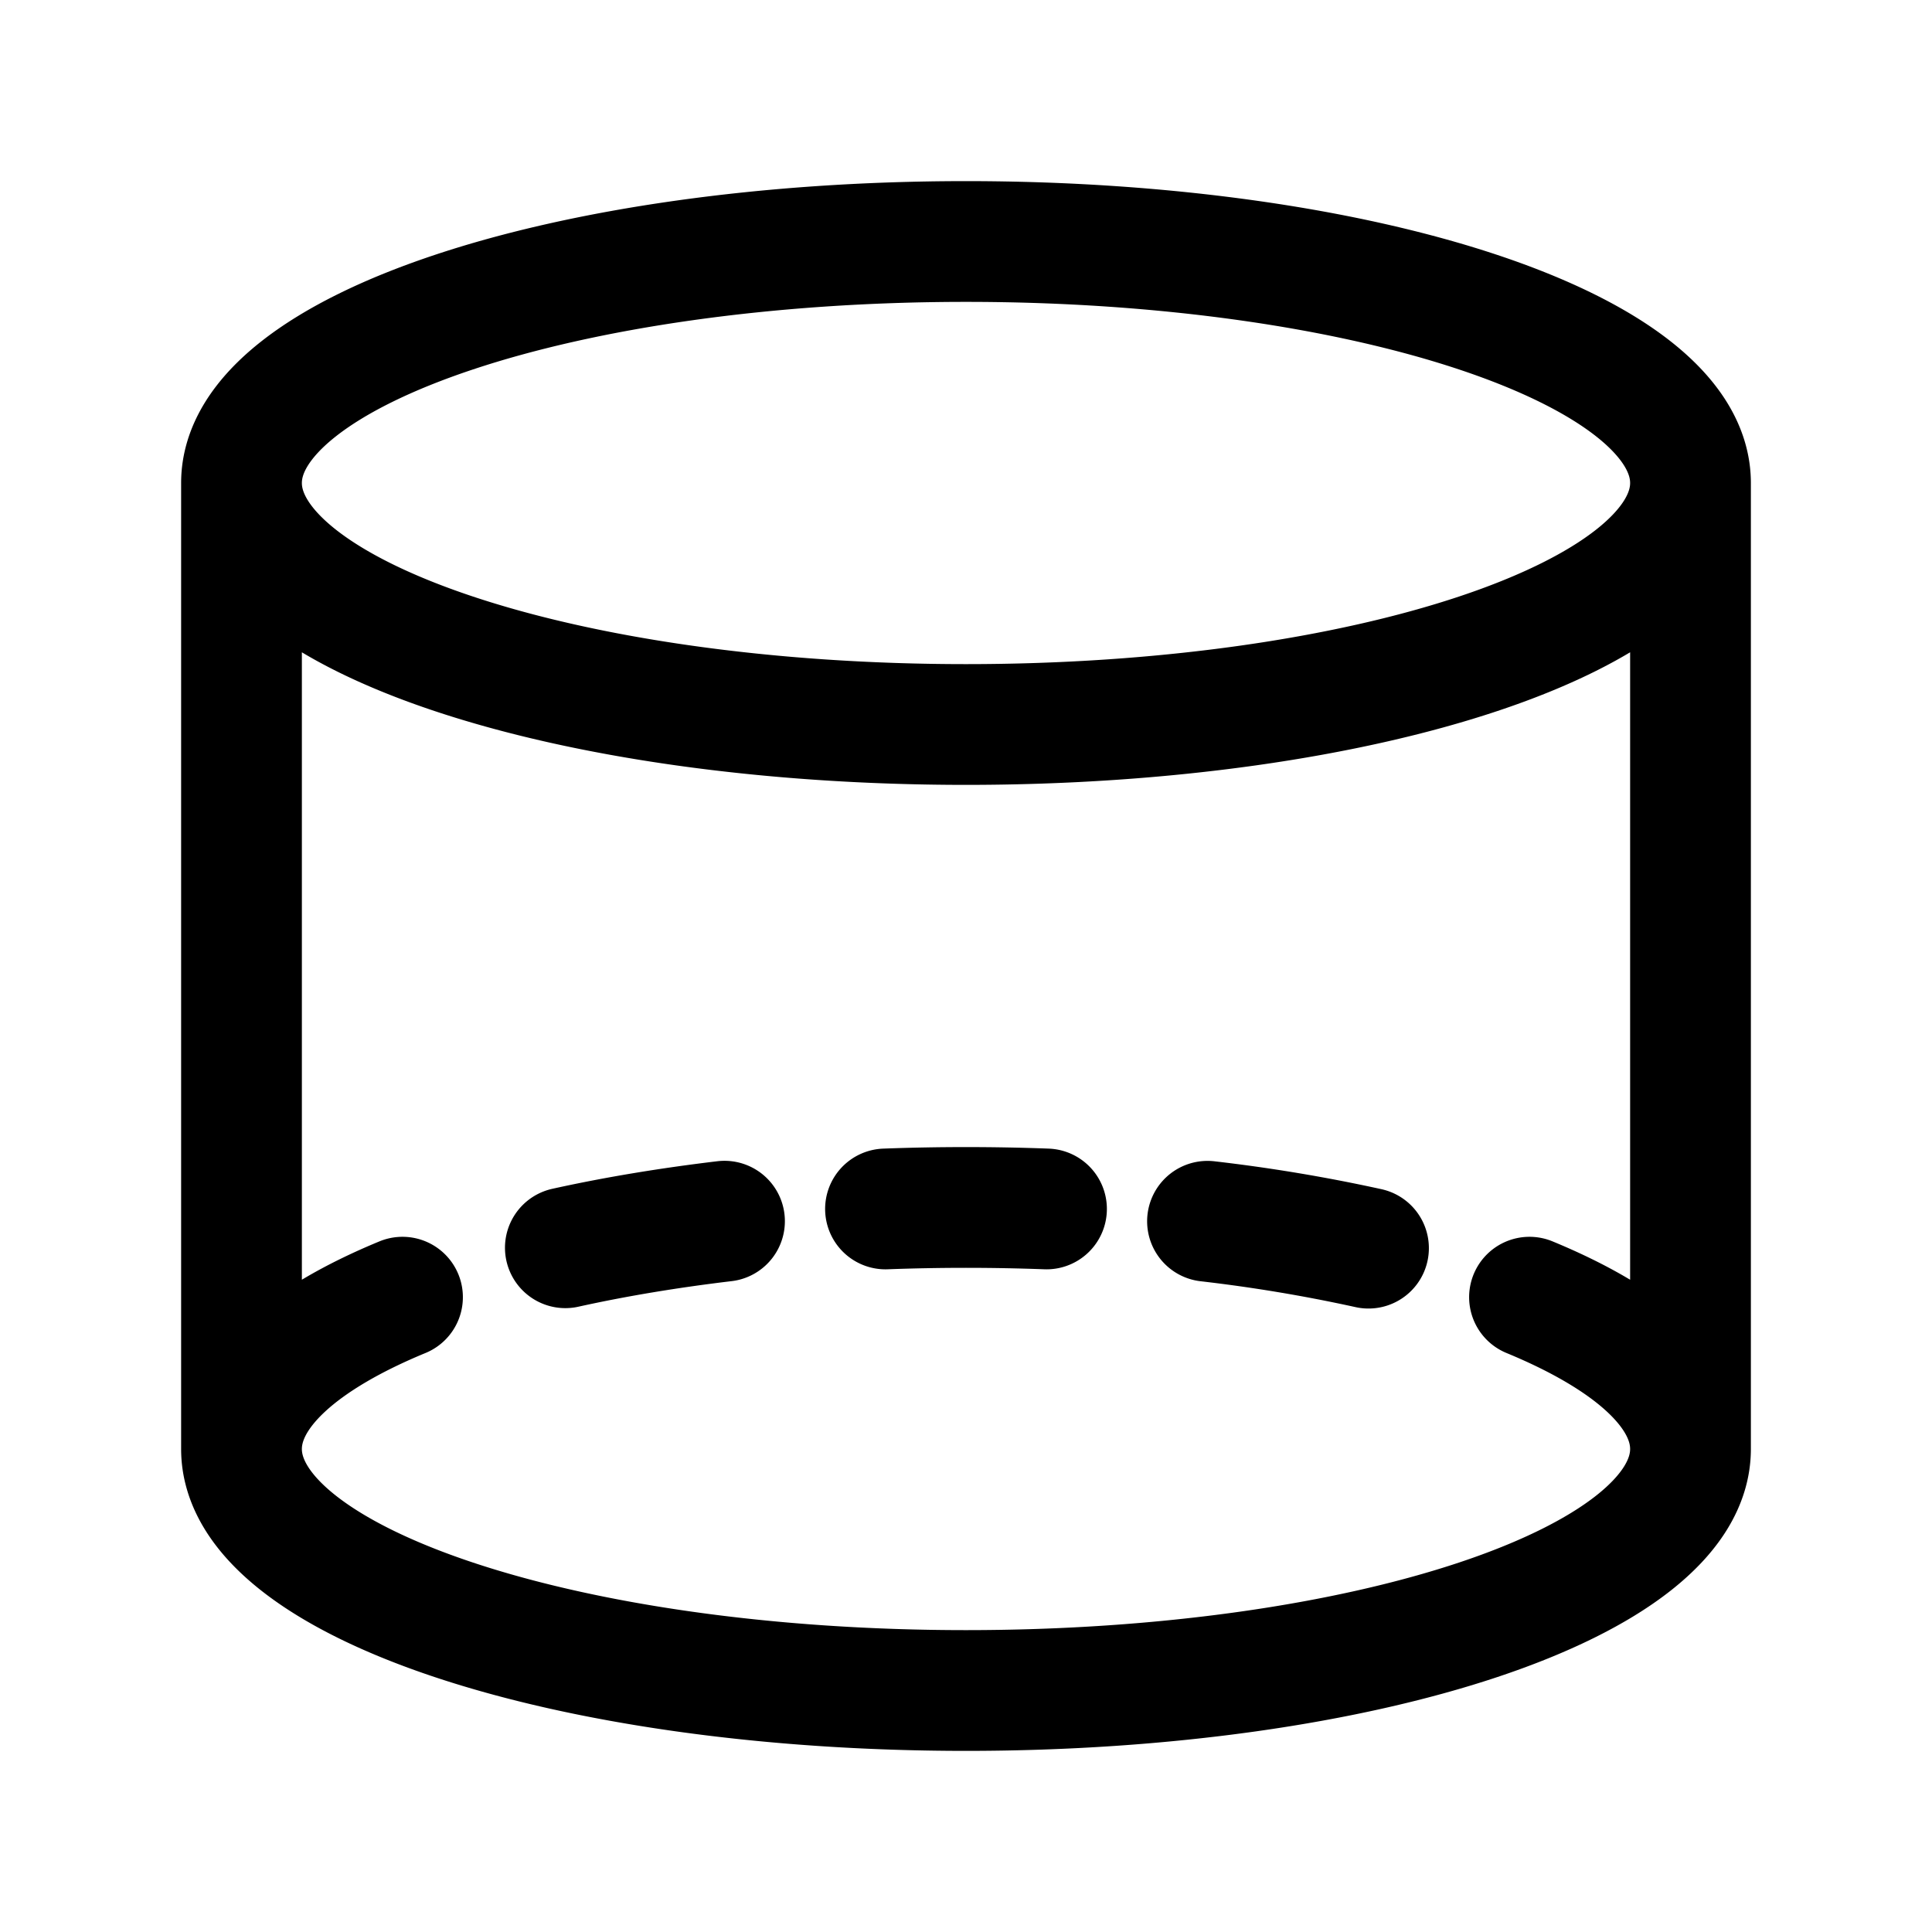<svg id="cylinder" xmlns="http://www.w3.org/2000/svg" fill="none" viewBox="0 0 24 24">
    <path stroke="currentColor" stroke-linecap="round" stroke-linejoin="round" stroke-width="1.5"
          d="M21 6c0 1.657-4.03 3-9 3S3 7.657 3 6m18 0c0-1.657-4.03-3-9-3S3 4.343 3 6m18 0v12M3 6v12m18 0c0 1.657-4.03 3-9 3s-9-1.343-9-3m18 0c0-.714-.75-1.37-2-1.886M3 18c0-.714.75-1.37 2-1.886m2.023-.614c.61-.135 1.274-.246 1.977-.33m2-.152a27 27 0 0 1 2 0m2 .153a20 20 0 0 1 2 .334"/>
</svg>
